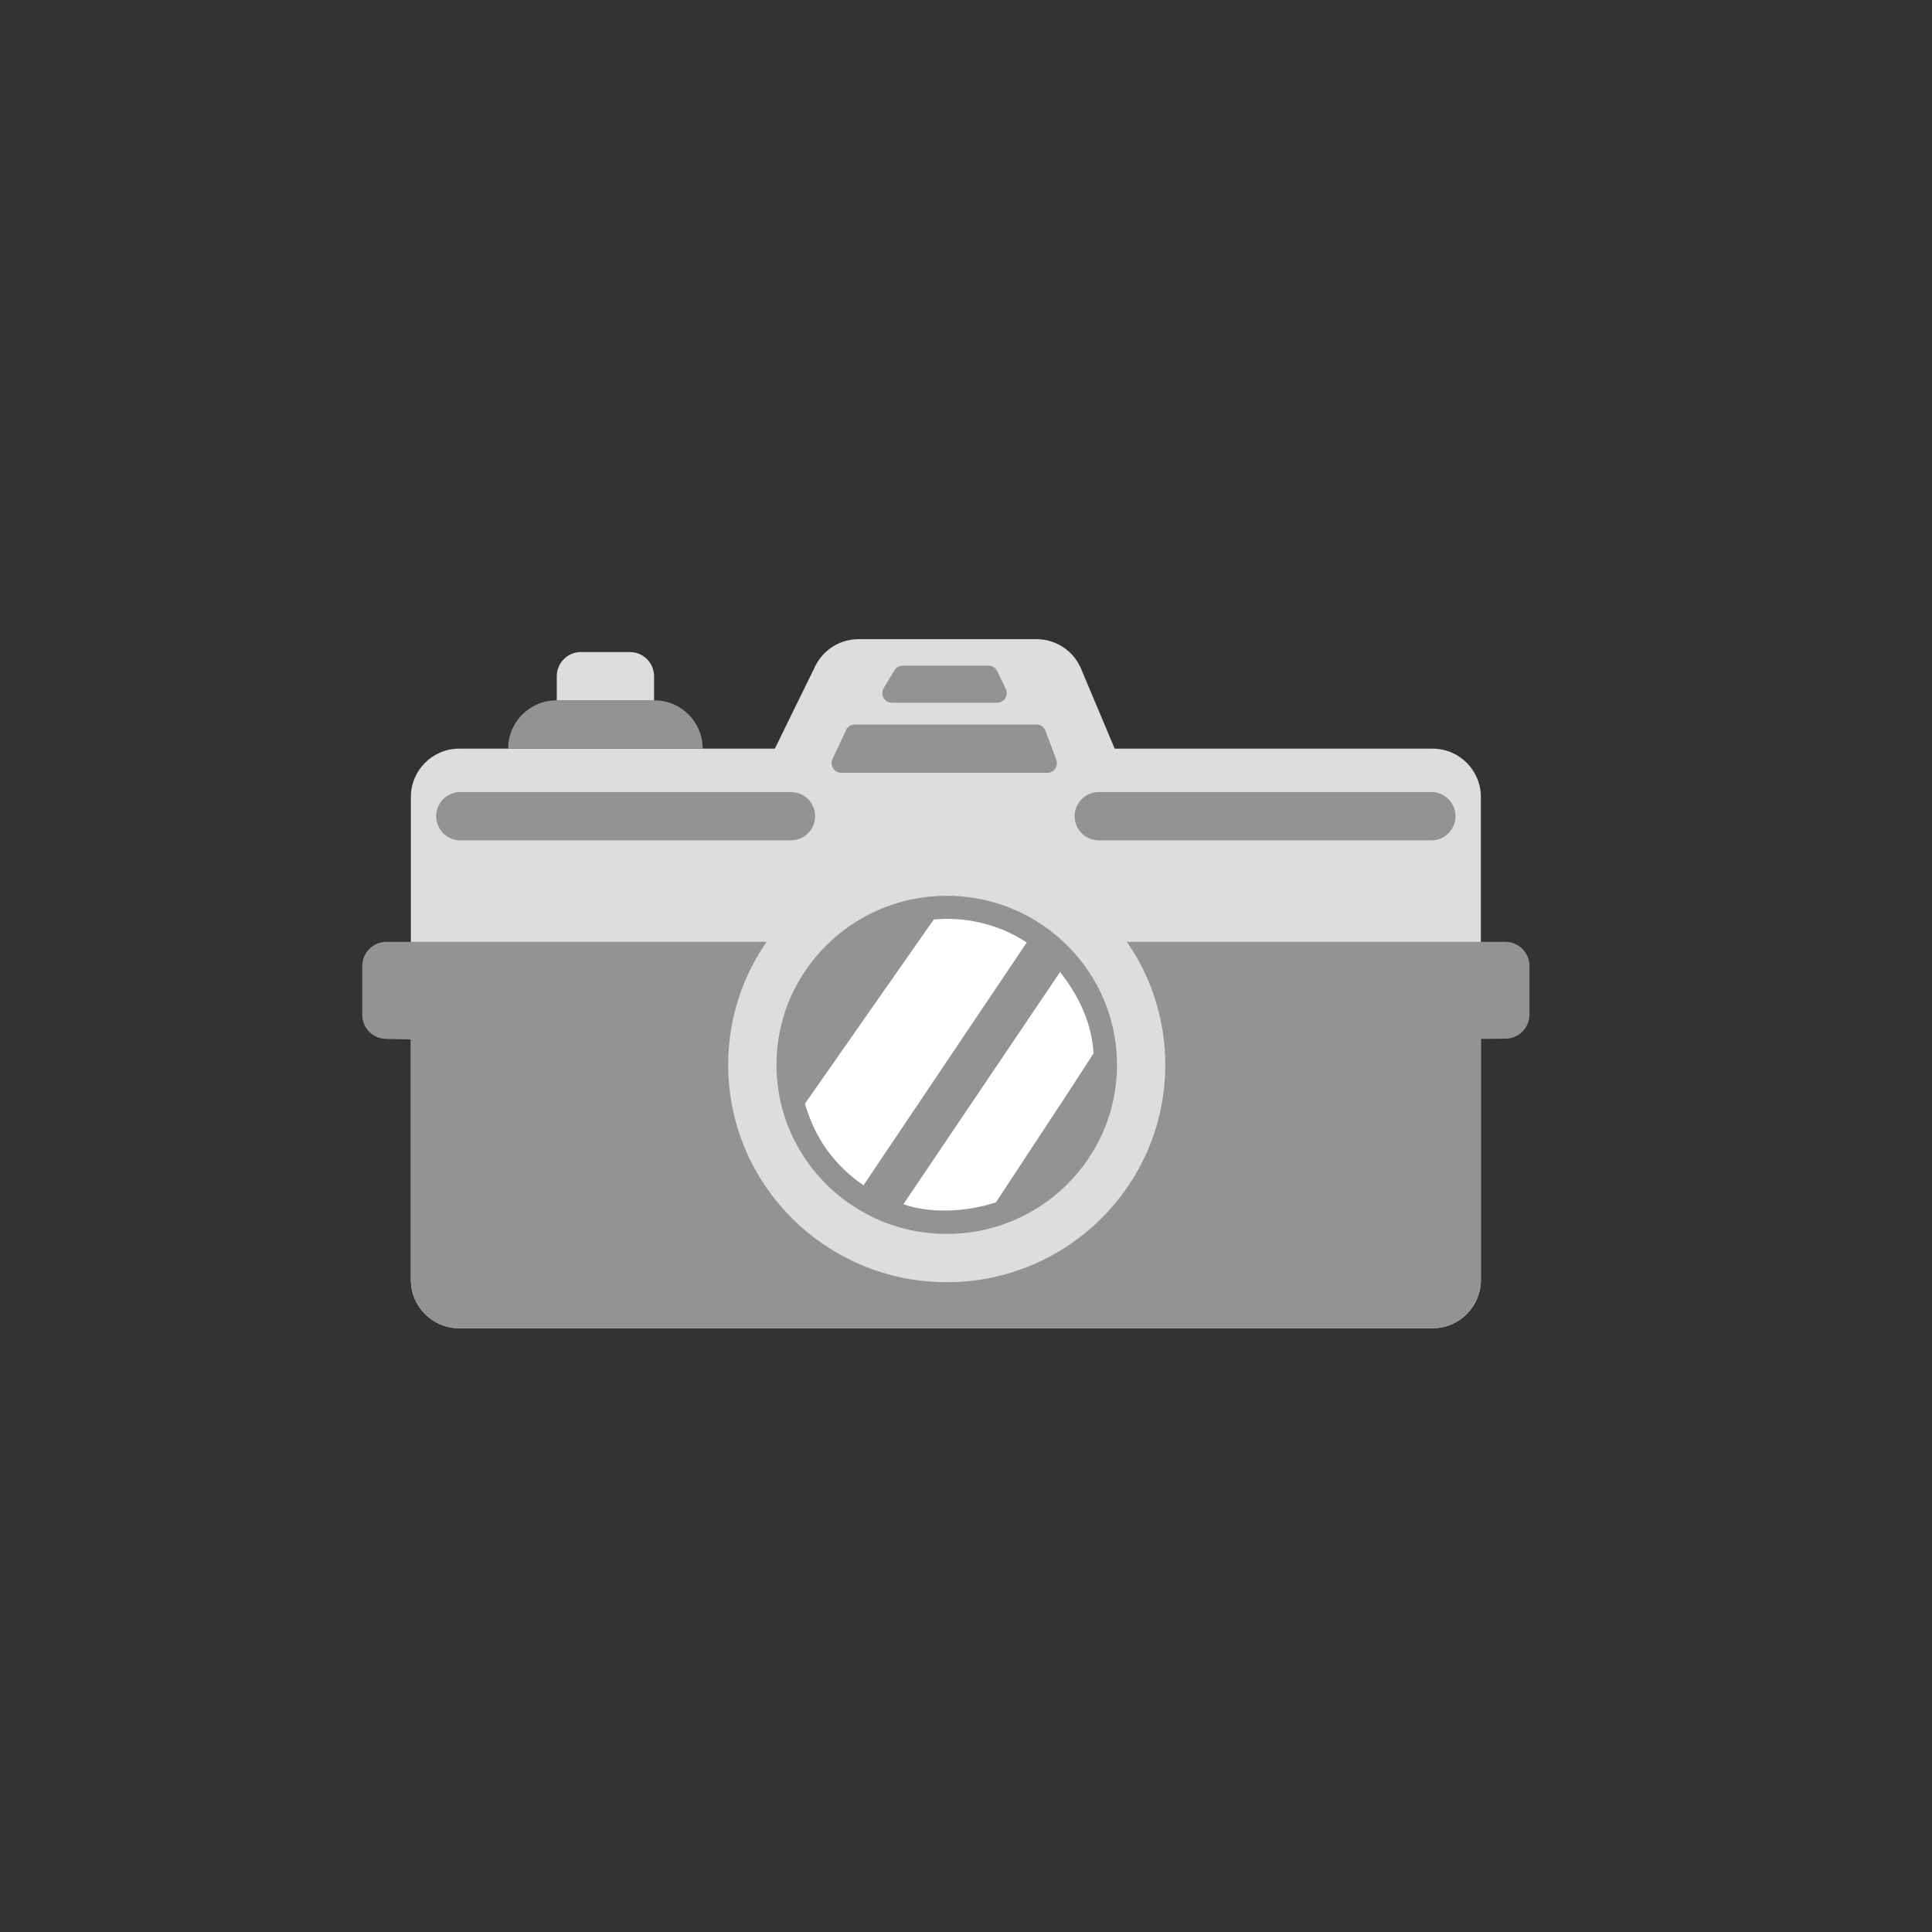 <?xml version="1.0" encoding="UTF-8"?>
<svg width="48px" height="48px" viewBox="0 0 48 48" version="1.1" xmlns="http://www.w3.org/2000/svg" xmlns:xlink="http://www.w3.org/1999/xlink">
    <rect x="0" y="0" width="48" height="48" fill="#333333" stroke="none"/>
    <!-- Generator: Sketch 51.3 (57544) - http://www.bohemiancoding.com/sketch -->
    <title>misc-camera</title>
    <desc>Created with Sketch.</desc>
    <defs></defs>
    <g id="SVGs" stroke="none" stroke-width="1" fill="none" fill-rule="evenodd">
        <g id="Slices" transform="translate(-767, -473)"></g>
        <g id="Group-119" transform="translate(9, 15)" fill-rule="nonzero">
            <path d="M2.408,3.6 L10.251,3.6 L11.253,1.553 C11.454,1.141 11.872,0.88 12.331,0.88 L16.753,0.88 C17.236,0.88 17.672,1.17 17.859,1.615 L18.694,3.6 L26.592,3.6 C27.254,3.6 27.792,4.137 27.792,4.8 L27.792,16.8 C27.792,17.463 27.254,18 26.592,18 L2.408,18 C1.746,18 1.208,17.463 1.208,16.8 L1.208,4.8 C1.208,4.137 1.746,3.6 2.408,3.6 Z" id="Rectangle-67" fill="#DDDDDD"></path>
            <path d="M0.6,8.4 L28.4,8.4 C28.731,8.4 29,8.669 29,9 L29,10.206 C29,10.535 28.735,10.803 28.406,10.806 L27.792,10.812 L27.792,16.8 C27.792,17.463 27.254,18 26.592,18 L2.408,18 C1.746,18 1.208,17.463 1.208,16.8 L1.208,10.825 L0.587,10.812 C0.261,10.805 4.0702234e-16,10.539 2.22044605e-16,10.212 L0,9 C-4.05812251e-17,8.669 0.269,8.4 0.6,8.4 Z" id="Rectangle-68" fill="#939393"></path>
            <path d="M14.521,16.256 C11.855,16.256 9.692,14.108 9.692,11.456 C9.692,8.804 11.855,6.656 14.521,6.656 C17.188,6.656 19.351,8.804 19.351,11.456 C19.351,14.108 17.188,16.256 14.521,16.256 Z" id="Oval-59" stroke="#DDDDDD" stroke-width="1.2" fill="#939393"></path>
            <path d="M10.999,12.42 L14.198,7.846 C14.569,7.808 14.948,7.832 15.336,7.919 C15.752,8.012 16.144,8.178 16.509,8.416 L12.454,14.447 C12.099,14.208 11.796,13.915 11.547,13.57 C11.308,13.24 11.126,12.857 10.999,12.42 Z" id="Path-226" fill="#FFFFFF"></path>
            <path d="M13.444,14.919 L17.337,9.149 C17.85,9.802 18.127,10.475 18.169,11.168 C17.997,11.447 17.189,12.681 15.745,14.87 C15.364,14.997 14.966,15.065 14.549,15.074 C14.132,15.083 13.764,15.031 13.444,14.919 Z" id="Path-228" fill="#FFFFFF"></path>
            <path d="M2.436,5.278 L10.651,5.278 M18.299,5.278 L26.562,5.278" id="Path-229" stroke="#939393" stroke-width="1.2" stroke-linecap="round"></path>
            <path d="M12.236,3 L16.75,3 C16.85,3 16.94,3.062 16.975,3.156 L17.244,3.876 C17.29,4 17.227,4.139 17.103,4.185 C17.076,4.195 17.047,4.2 17.019,4.2 L11.901,4.2 C11.769,4.2 11.661,4.093 11.661,3.96 C11.661,3.925 11.669,3.89 11.684,3.859 L12.019,3.139 C12.058,3.054 12.143,3 12.236,3 Z" id="Rectangle-69" fill="#939393"></path>
            <path d="M13.427,1.538 L15.558,1.538 C15.65,1.538 15.734,1.591 15.774,1.673 L15.988,2.114 C16.046,2.234 15.997,2.377 15.877,2.435 C15.845,2.451 15.809,2.459 15.773,2.459 L13.159,2.459 C13.027,2.459 12.919,2.352 12.919,2.219 C12.919,2.176 12.931,2.132 12.954,2.095 L13.222,1.654 C13.265,1.582 13.343,1.538 13.427,1.538 Z" id="Rectangle-69" fill="#939393"></path>
            <path d="M4.825,2.4 L7.258,2.4 C7.921,2.4 8.458,2.937 8.458,3.6 L3.625,3.6 L3.625,3.6 C3.625,2.937 4.162,2.4 4.825,2.4 Z" id="Rectangle-70" fill="#939393"></path>
            <path d="M5.433,1.2 L6.65,1.2 C6.981,1.2 7.25,1.469 7.25,1.8 L7.25,2.4 L4.833,2.4 L4.833,1.8 C4.833,1.469 5.102,1.2 5.433,1.2 Z" id="Rectangle-71" fill="#DDDDDD"></path>
        </g>
    </g>
</svg>